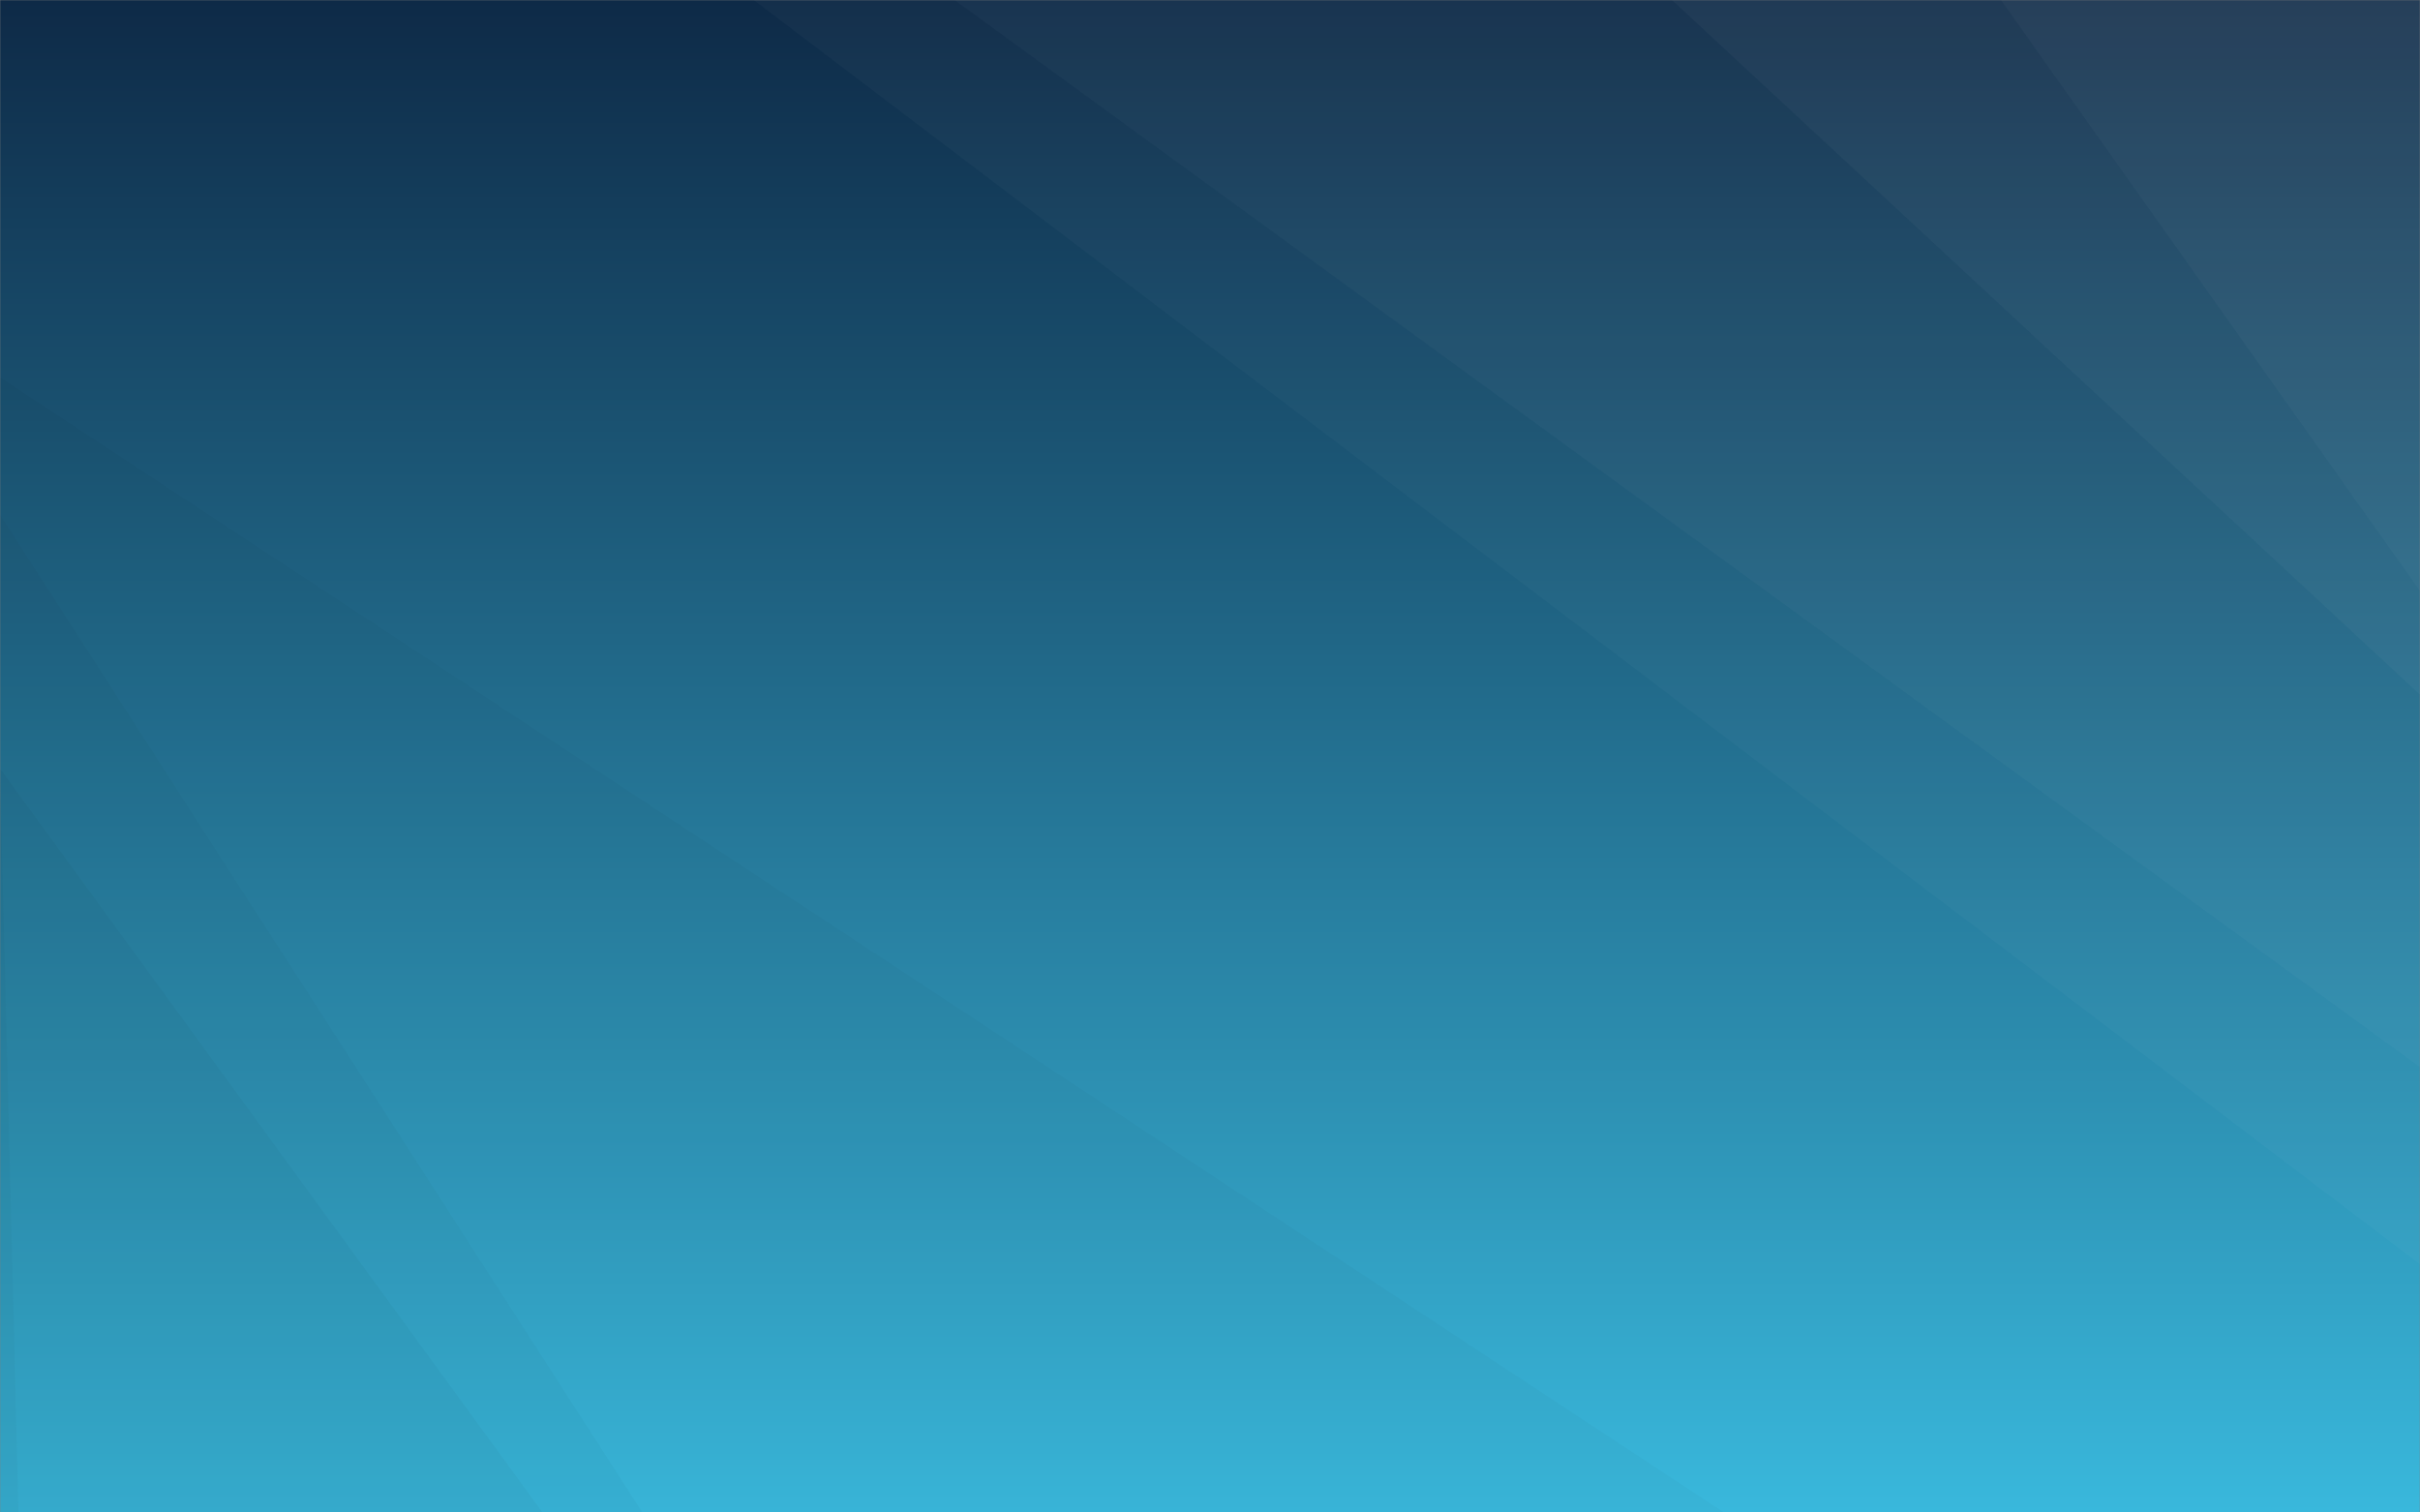 <svg xmlns="http://www.w3.org/2000/svg" version="1.1" xmlnsXlink="http://www.w3.org/1999/xlink" xmlnsSvgjs="http://svgjs.com/svgjs" width="1440" height="900" preserveAspectRatio="none" viewBox="0 0 1440 900">
    <rect x="0" y="0" width="1440" height="900" fill="#808080" stroke="none"/>
    <g mask="url(&quot;#SvgjsMask1426&quot;)" fill="none">
        <rect width="1440" height="900" x="0" y="0" fill="url(#SvgjsLinearGradient1427)"></rect>
        <path d="M1440 0L1190.61 0L1440 351.7z" fill="rgba(255, 255, 255, .1)"></path>
        <path d="M1190.61 0L1440 351.7L1440 413.36L994.84 0z" fill="rgba(255, 255, 255, .075)"></path>
        <path d="M994.84 0L1440 413.36L1440 635.04L567.96 0z" fill="rgba(255, 255, 255, .05)"></path>
        <path d="M567.96 0L1440 635.04L1440 752.32L448.48 0z" fill="rgba(255, 255, 255, .025)"></path>
        <path d="M0 900L11.01 900L0 458.33z" fill="rgba(0, 0, 0, .1)"></path>
        <path d="M0 458.33L11.01 900L322.84 900L0 457.3z" fill="rgba(0, 0, 0, .075)"></path>
        <path d="M0 457.3L322.84 900L382.26 900L0 306.21z" fill="rgba(0, 0, 0, .05)"></path>
        <path d="M0 306.21L382.26 900L1025.83 900L0 224.47z" fill="rgba(0, 0, 0, .025)"></path>
    </g>
    <defs>
        <mask id="SvgjsMask1426">
            <rect width="1440" height="900" fill="#ffffff"></rect>
        </mask>
        <linearGradient x1="50%" y1="0%" x2="50%" y2="100%" gradientUnits="userSpaceOnUse" id="SvgjsLinearGradient1427">
            <stop stop-color="#0e2a47" offset="0"></stop>
            <stop stop-color="rgba(57, 184, 220, 1)" offset="1"></stop>
        </linearGradient>
    </defs>
</svg>